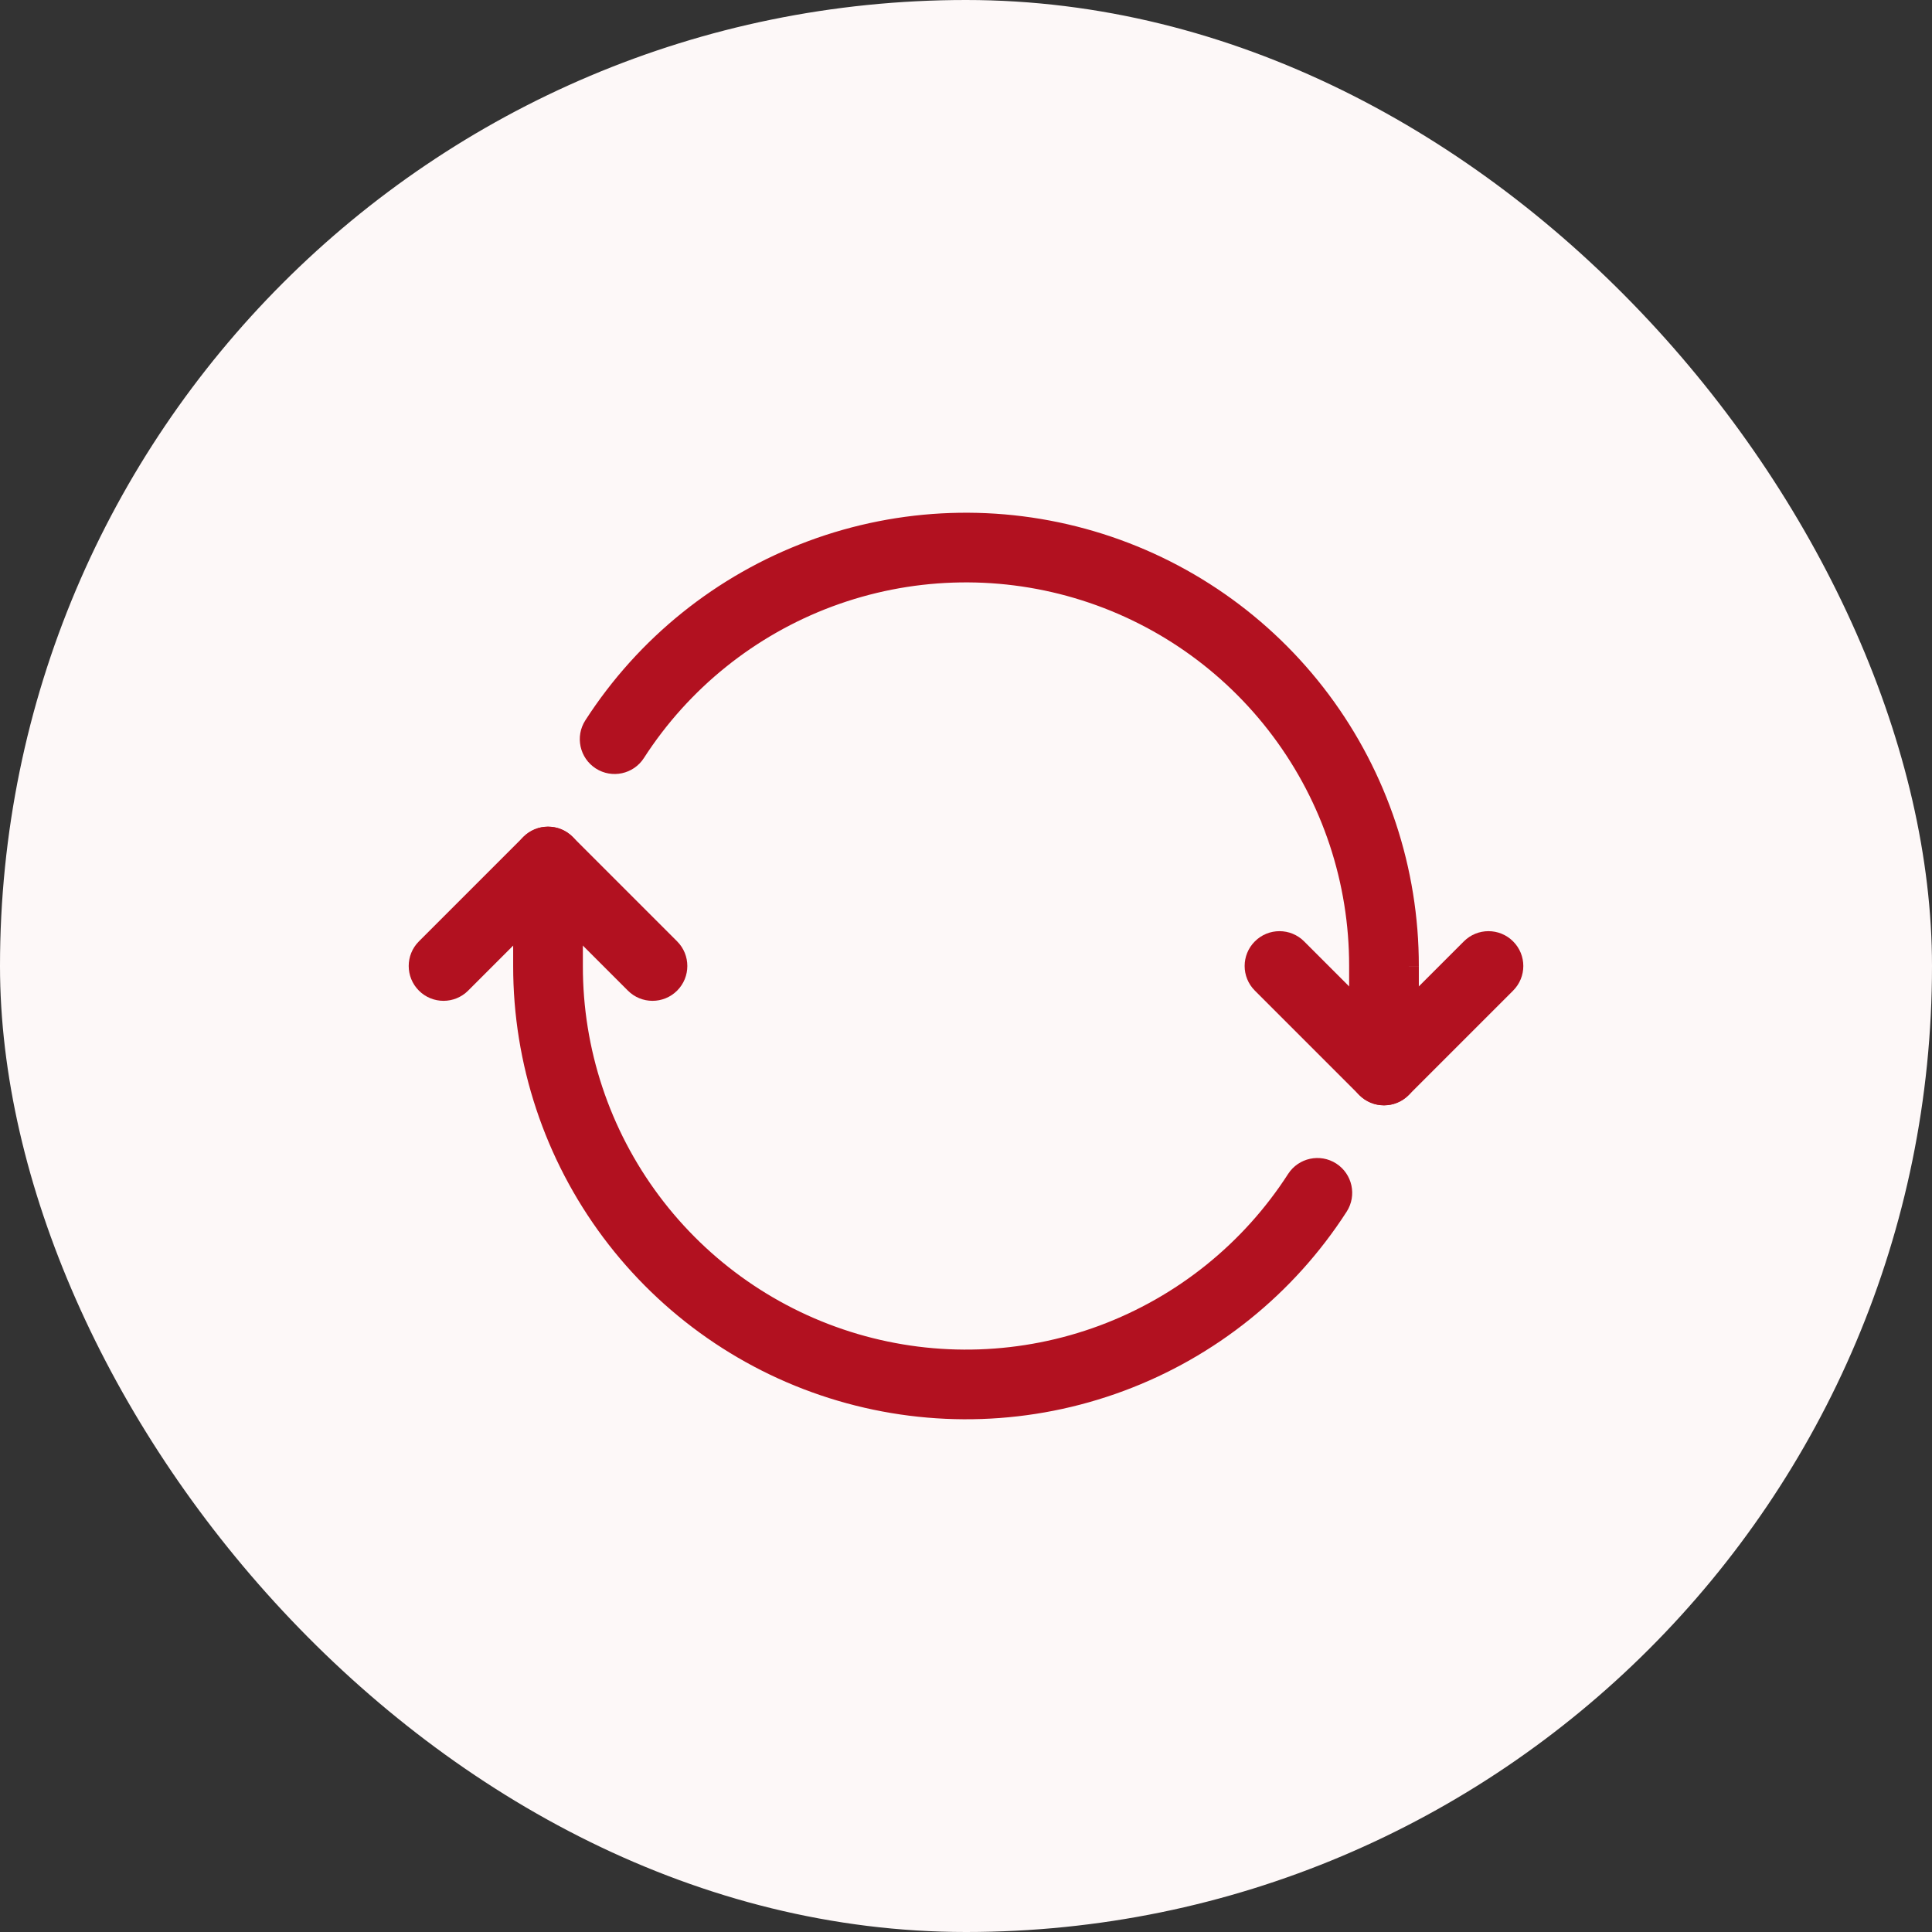 <svg width="52" height="52" viewBox="0 0 52 52" fill="none" xmlns="http://www.w3.org/2000/svg">
<rect x="0" y="0" width="52" height="52" fill="#333333" stroke="none"/>
<rect width="52" height="52" rx="26" fill="#FDF8F8"/>
<path fill-rule="evenodd" clip-rule="evenodd" d="M33.775 25.337C34.141 24.971 34.734 24.971 35.1 25.337L37.25 27.487L39.4 25.337C39.766 24.971 40.359 24.971 40.725 25.337C41.092 25.703 41.092 26.297 40.725 26.663L37.913 29.475C37.547 29.841 36.953 29.841 36.587 29.475L33.775 26.663C33.408 26.297 33.408 25.703 33.775 25.337Z" fill="#B21120"/>
<path fill-rule="evenodd" clip-rule="evenodd" d="M14.087 22.525C14.453 22.159 15.047 22.159 15.413 22.525L18.225 25.337C18.591 25.703 18.591 26.297 18.225 26.663C17.859 27.029 17.266 27.029 16.9 26.663L14.75 24.513L12.6 26.663C12.234 27.029 11.641 27.029 11.275 26.663C10.909 26.297 10.909 25.703 11.275 25.337L14.087 22.525Z" fill="#B21120"/>
<path fill-rule="evenodd" clip-rule="evenodd" d="M21.754 14.564C24.222 13.646 26.921 13.553 29.447 14.298C31.973 15.043 34.189 16.585 35.765 18.695C37.34 20.805 38.19 23.368 38.188 26.001L37.25 26H38.188V26.001V28.813C38.188 29.33 37.768 29.75 37.25 29.75C36.732 29.75 36.312 29.33 36.312 28.813V25.999C36.315 23.771 35.596 21.602 34.262 19.817C32.929 18.032 31.054 16.726 28.916 16.096C26.779 15.466 24.496 15.545 22.407 16.321C20.319 17.098 18.538 18.529 17.331 20.402C17.051 20.838 16.47 20.963 16.035 20.683C15.6 20.402 15.474 19.822 15.755 19.387C17.181 17.173 19.286 15.481 21.754 14.564Z" fill="#B21120"/>
<path fill-rule="evenodd" clip-rule="evenodd" d="M14.75 22.25C15.268 22.25 15.688 22.67 15.688 23.188L15.688 26.001C15.685 28.229 16.404 30.398 17.738 32.183C19.071 33.968 20.946 35.274 23.084 35.904C25.221 36.534 27.504 36.455 29.593 35.679C31.681 34.902 33.462 33.471 34.669 31.598C34.949 31.163 35.53 31.037 35.965 31.317C36.4 31.598 36.526 32.178 36.245 32.613C34.819 34.827 32.714 36.519 30.246 37.436C27.778 38.354 25.079 38.447 22.553 37.702C20.027 36.958 17.811 35.415 16.235 33.305C14.66 31.196 13.81 28.633 13.812 26C13.812 25.999 13.812 26 13.812 26V23.188C13.812 22.67 14.232 22.25 14.75 22.25Z" fill="#B21120"/>
</svg>
